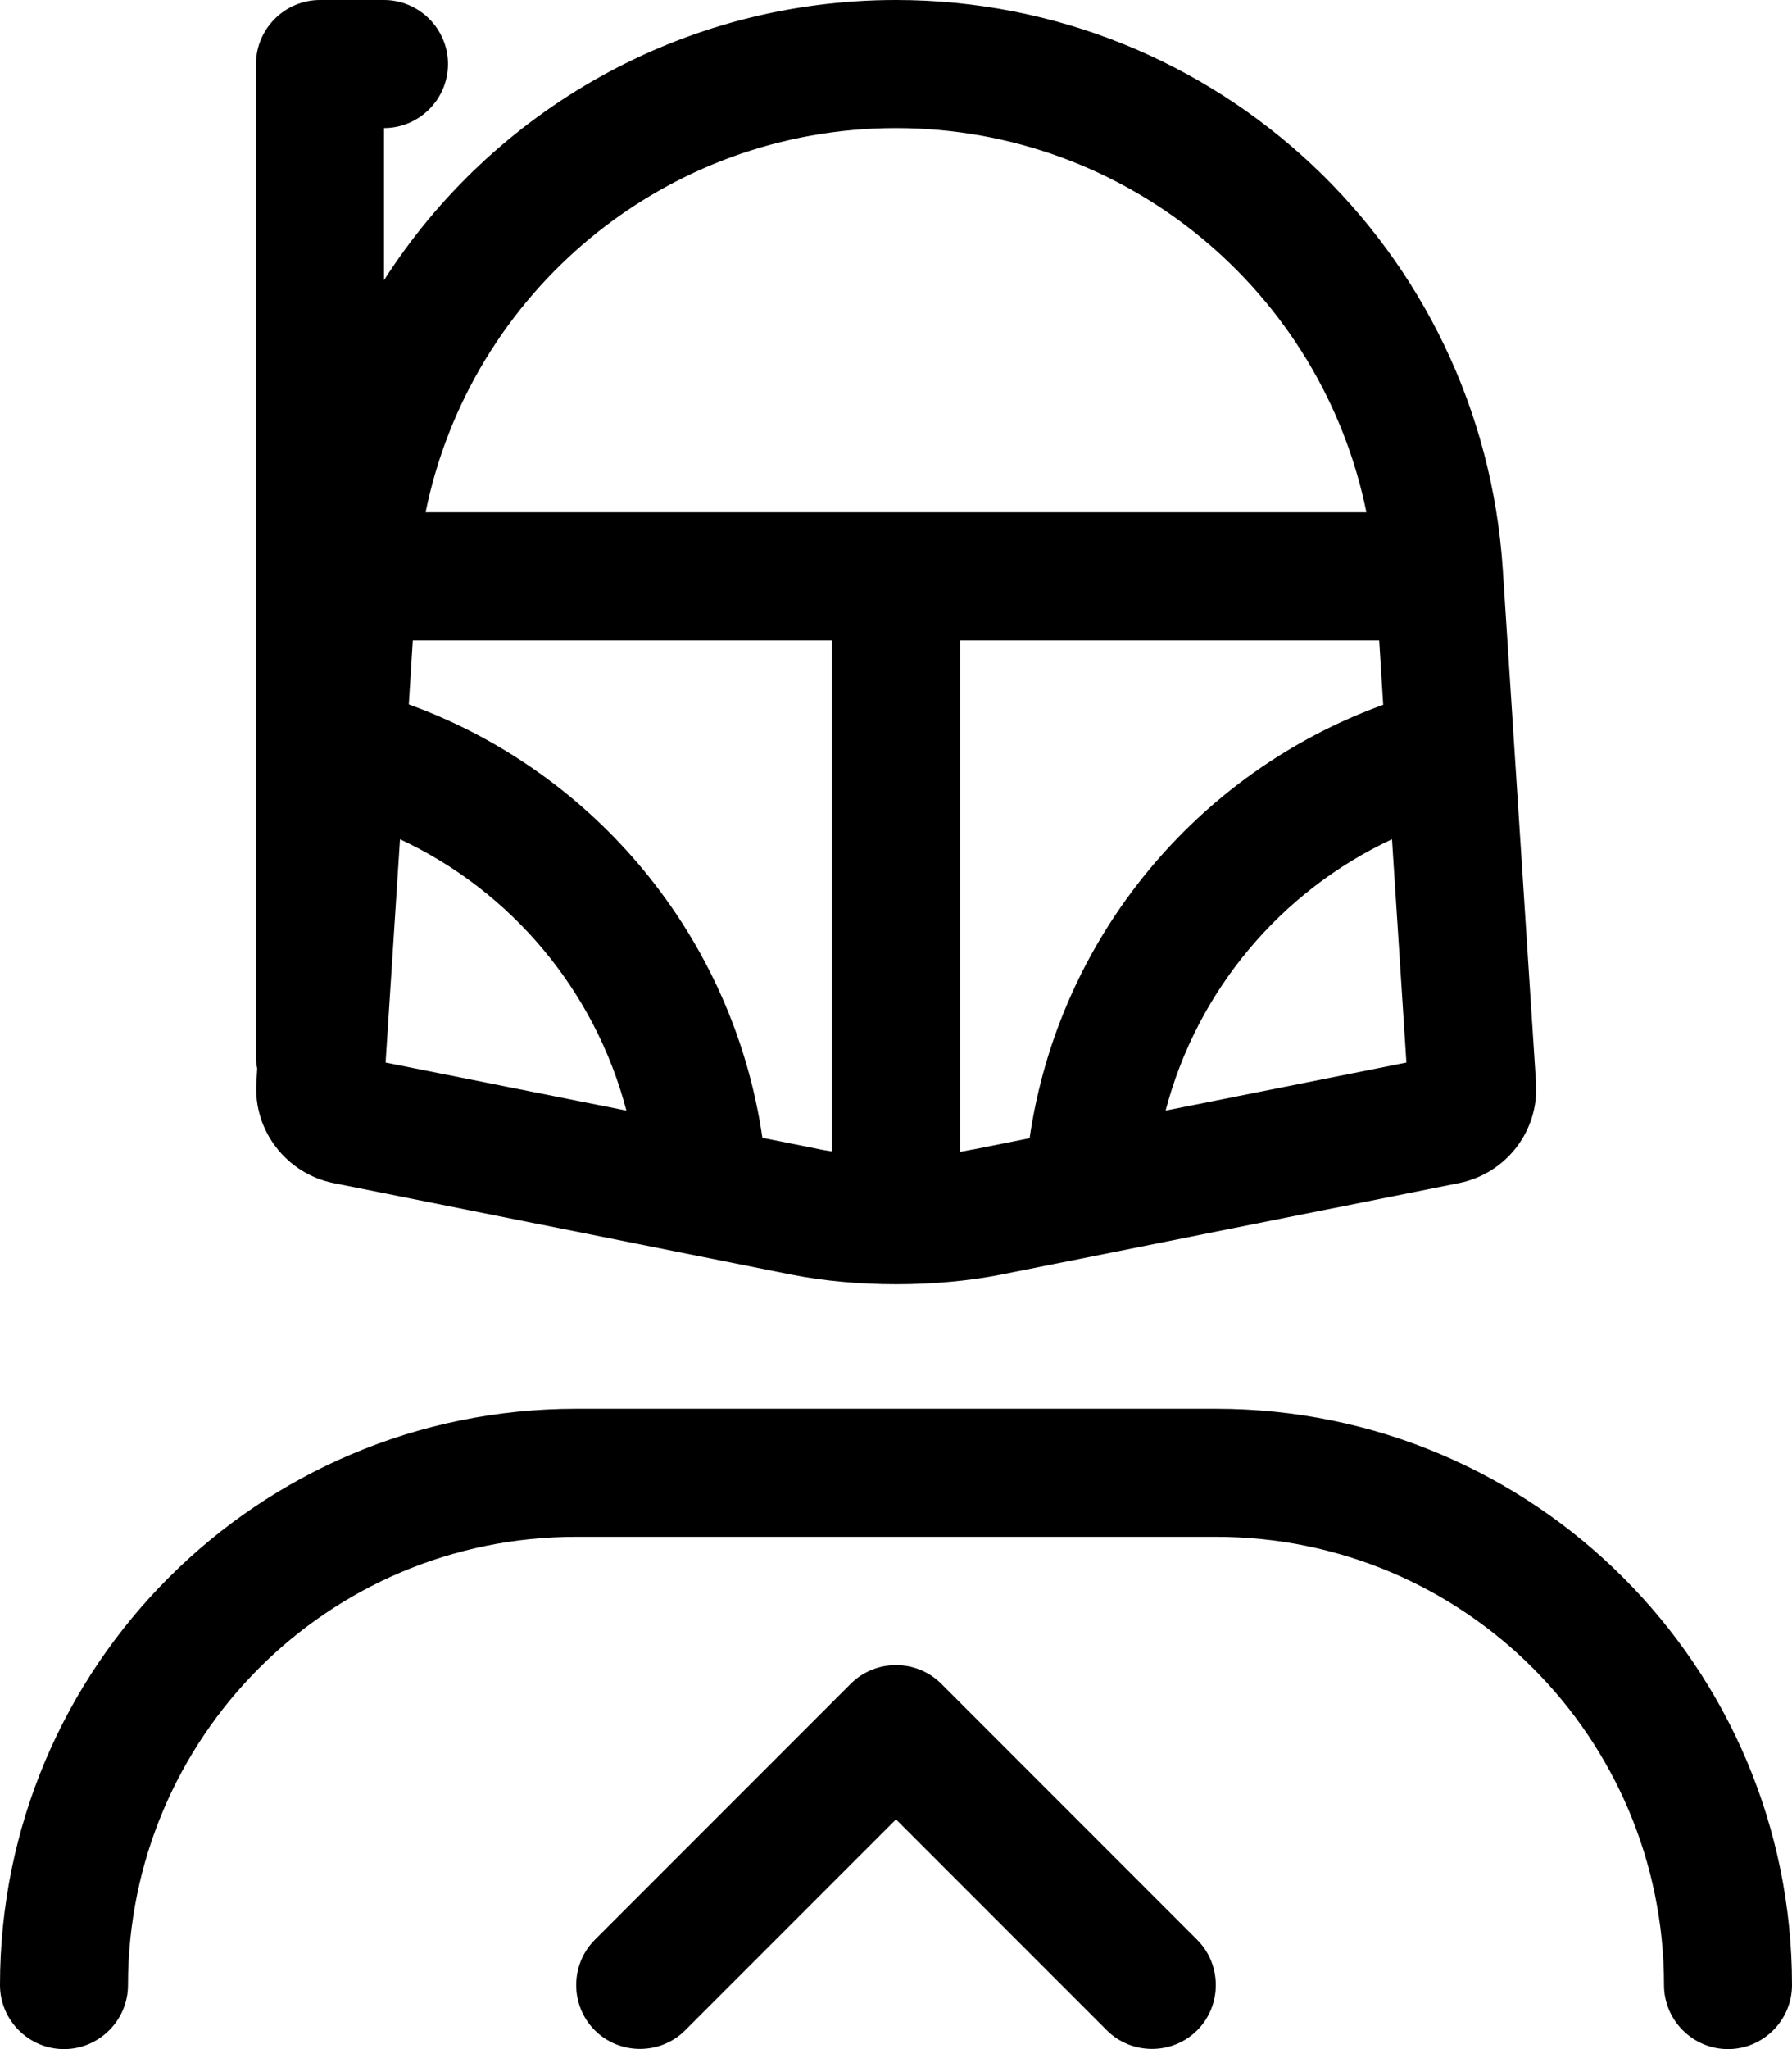 <svg xmlns="http://www.w3.org/2000/svg" viewBox="0 0 448 512"><!--! Font Awesome Pro 7.1.0 by @fontawesome - https://fontawesome.com License - https://fontawesome.com/license (Commercial License) Copyright 2025 Fonticons, Inc. --><path fill="currentColor" d="M80 0C71.2 0 64 7.2 64 16l0 248c0 1 .1 2 .3 3l-.2 3.5c-.8 12 7.5 22.7 19.2 25.1l114.6 22.9c16.2 3.2 36.1 3.2 52.3 0l114.6-22.9c11.8-2.4 20-13.1 19.2-25.1l-8.3-128.2C370.5 62.2 304.1 0 224 0 170.5 0 123.1 27.7 96 70l0-38c8.8 0 16-7.2 16-16S104.8 0 96 0L80 0zm22.2 176.1l1-16.1 104.8 0 0 127.7c-1.3-.2-2.6-.4-3.9-.7l-13.5-2.7c-7.3-50.2-42-91.5-88.4-108.3zM100 209.7c27.7 12.9 48.7 37.7 56.6 67.8l-60.2-12 3.6-55.8zm140 78l0-127.7 104.8 0 1 16.1c-46.4 16.8-81.1 58.1-88.4 108.3l-13.5 2.7c-1.3 .2-2.5 .5-3.9 .7zM341.6 128l-235.2 0C117.6 72.9 166.3 32 224 32s106.4 40.9 117.6 96zm6.4 81.7l3.6 55.8-60.2 12c7.9-30.1 28.9-54.9 56.6-67.8zM144 384l160 0c61.9 0 112 50.1 112 112 0 8.8 7.2 16 16 16s16-7.2 16-16c0-79.5-64.5-144-144-144l-160 0c-79.5 0-144 64.5-144 144 0 8.8 7.2 16 16 16s16-7.2 16-16c0-61.9 50.1-112 112-112zm68.7 36.7l-64 64c-6.2 6.2-6.2 16.4 0 22.6s16.4 6.2 22.6 0l52.7-52.7 52.7 52.7c6.2 6.2 16.4 6.2 22.6 0s6.2-16.4 0-22.6l-64-64c-6.2-6.2-16.4-6.2-22.6 0z"/></svg>